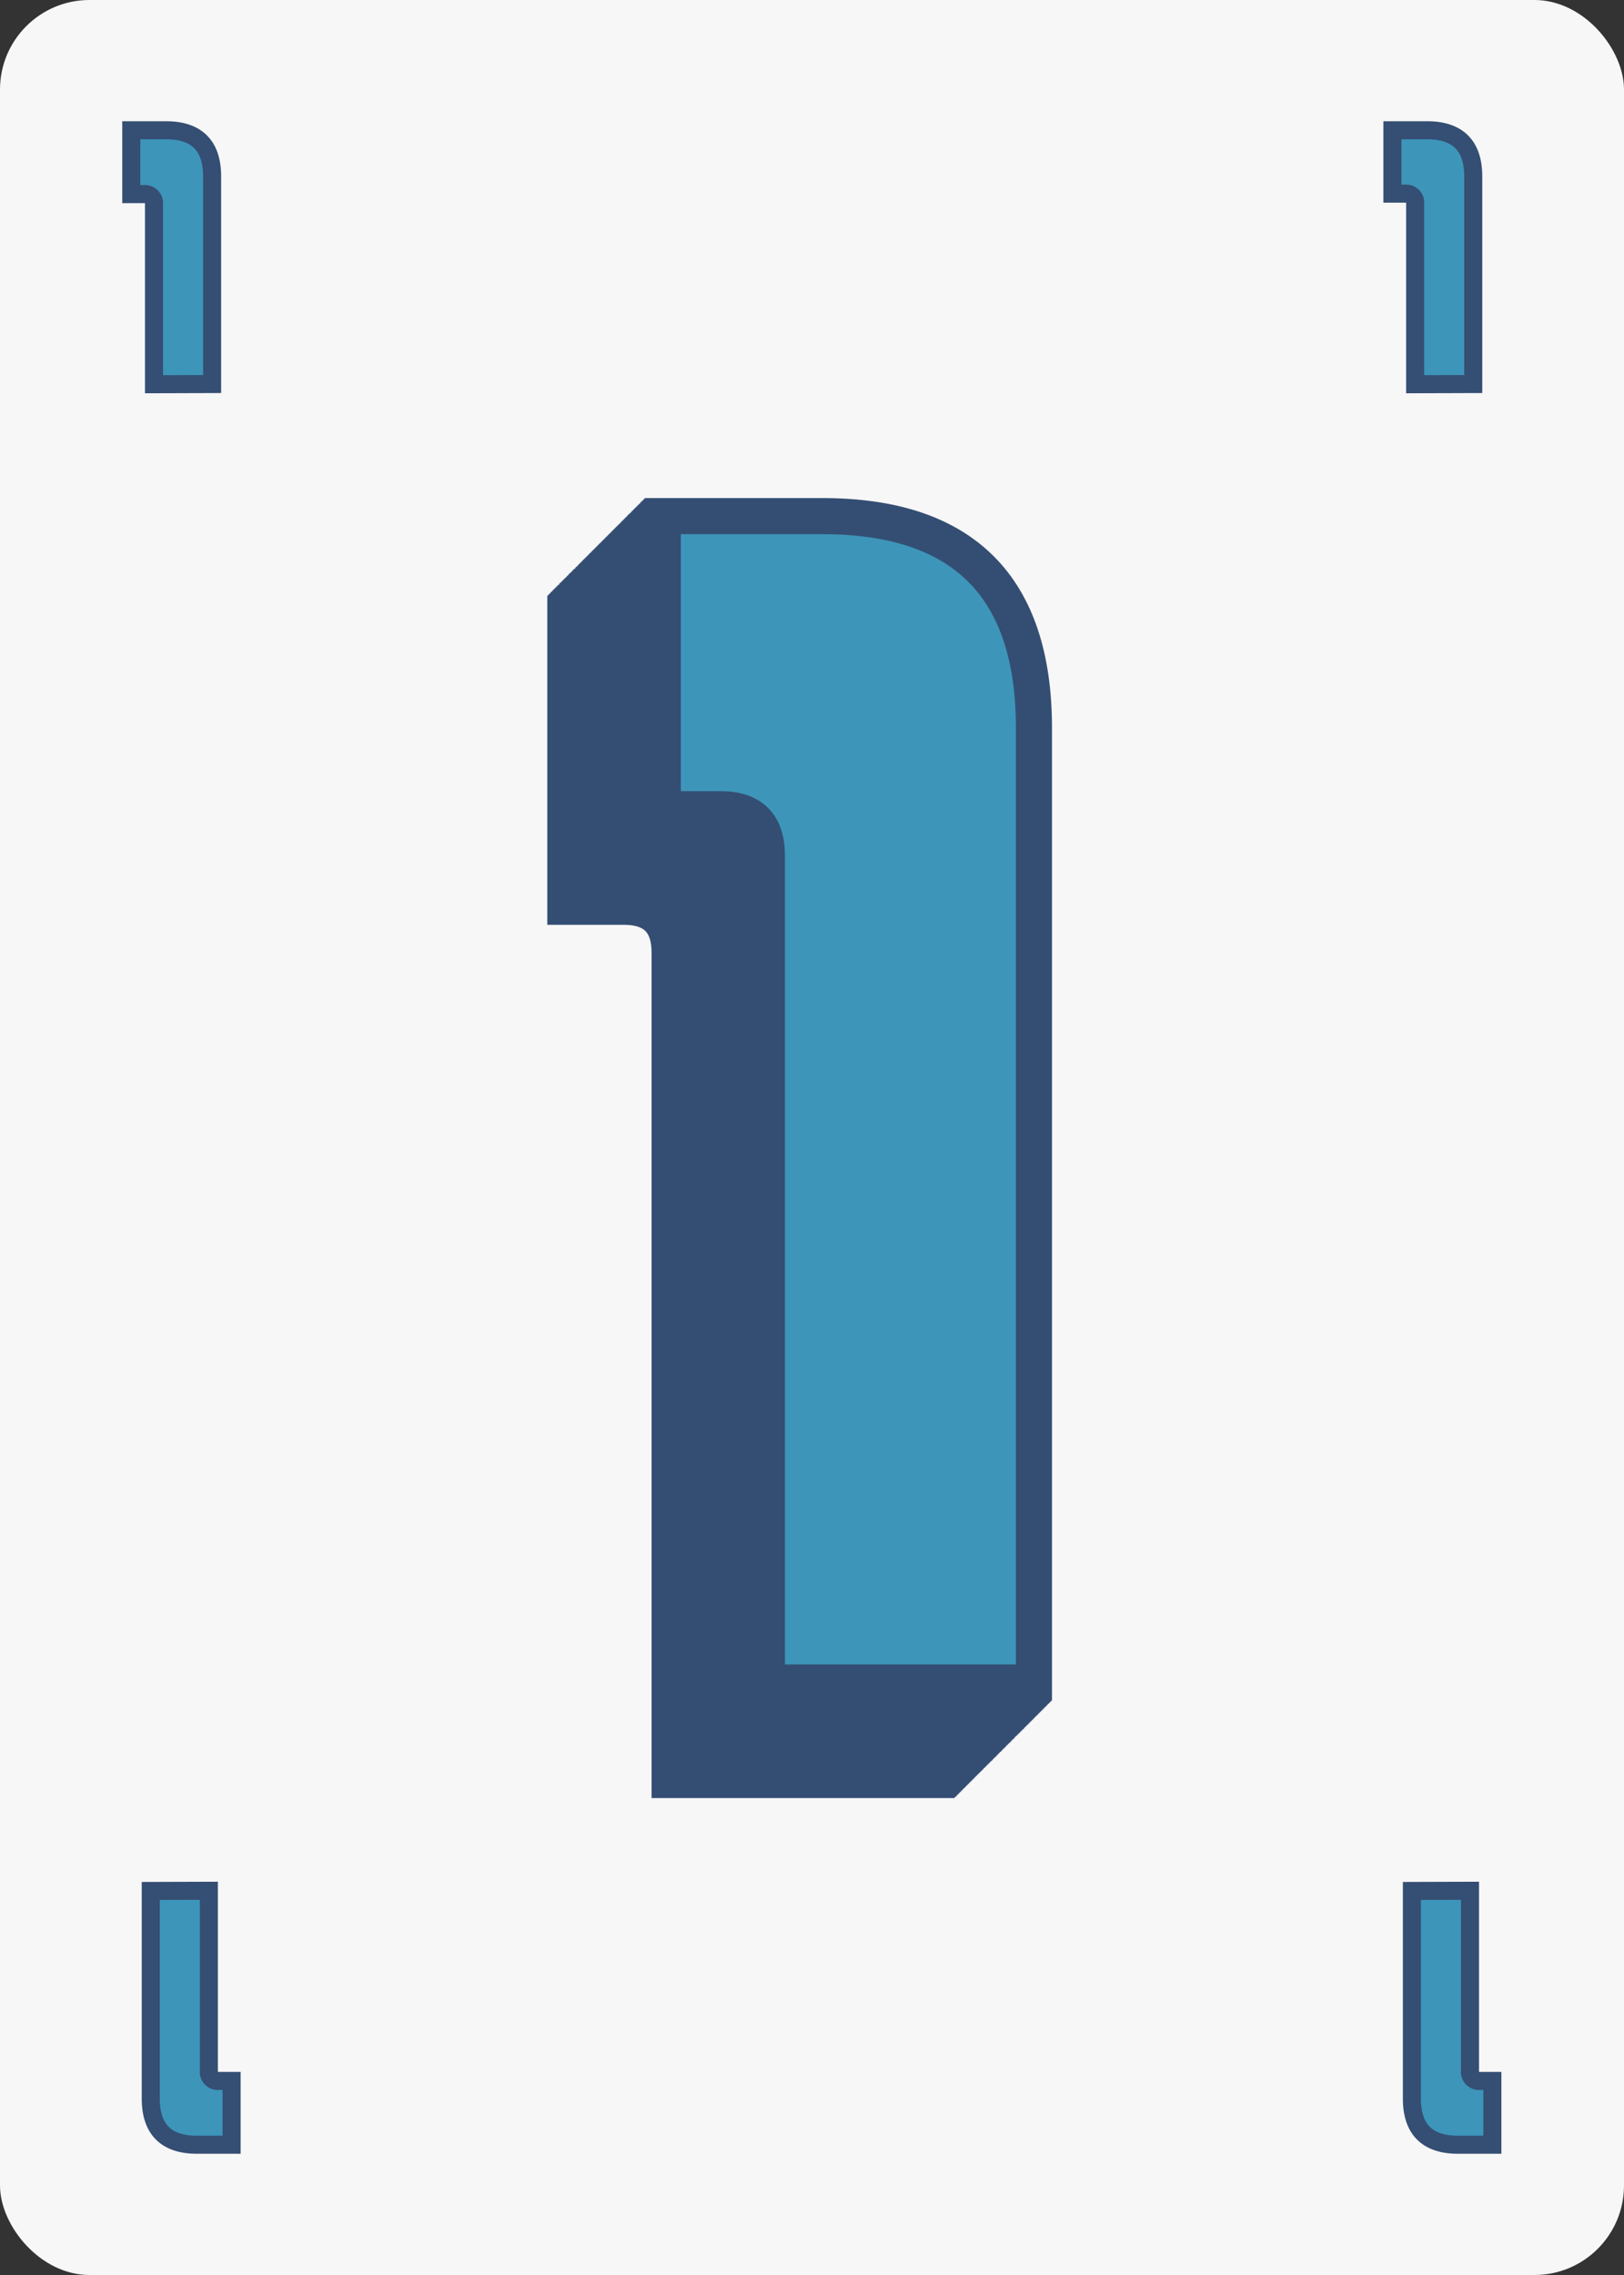 <svg xmlns="http://www.w3.org/2000/svg" viewBox="0 0 180 252"><rect x="0" y="0" width="180" height="252" fill="#333333" stroke="none"/><defs><style>.cls-1{fill:#f7f7f7;}.cls-2{fill:#3e95ba;stroke:#344e73;stroke-width:4px;}.cls-2,.cls-3{stroke-miterlimit:10;}.cls-3{fill:#3d95ba;stroke:#354e73;stroke-width:2px;}</style></defs><g id="_1" data-name="1"><rect class="cls-1" width="180" height="252" rx="9.92"/><path class="cls-2" d="M74.22,197.17V105.54q0-5.1-5.1-5.1H62.66V68H80.34q23.46,0,23.46,23.46V197.17Z"/><path class="cls-2" d="M74.29,197.1V105.47q0-5.1-5.1-5.1H62.73V67.9H80.41q23.46,0,23.46,23.46V197.1Z"/><path class="cls-2" d="M74.37,197V105.4q0-5.1-5.1-5.1H62.81V67.83H80.49Q104,67.83,104,91.29V197Z"/><path class="cls-2" d="M74.44,197V105.32q0-5.1-5.1-5.1H62.88V67.75H80.56Q104,67.75,104,91.21V197Z"/><path class="cls-2" d="M74.51,196.88V105.25q0-5.1-5.1-5.1H63V67.68H80.63q23.46,0,23.46,23.46V196.88Z"/><path class="cls-2" d="M74.58,196.81V105.18q0-5.1-5.1-5.1H63V67.61H80.7q23.46,0,23.46,23.46V196.81Z"/><path class="cls-2" d="M74.65,196.74V105.11q0-5.1-5.1-5.1H63.09V67.54H80.77q23.46,0,23.46,23.46V196.74Z"/><path class="cls-2" d="M74.73,196.67V105q0-5.1-5.1-5.1H63.17V67.47H80.85q23.46,0,23.46,23.46V196.67Z"/><path class="cls-2" d="M74.8,196.59V105q0-5.1-5.1-5.1H63.24V67.39H80.92q23.46,0,23.46,23.46V196.59Z"/><path class="cls-2" d="M74.87,196.52V104.89q0-5.1-5.1-5.1H63.31V67.32H81q23.46,0,23.46,23.46V196.52Z"/><path class="cls-2" d="M74.94,196.45V104.82q0-5.1-5.1-5.1H63.38V67.25H81.06q23.46,0,23.46,23.46V196.45Z"/><path class="cls-2" d="M75,196.38V104.75q0-5.1-5.1-5.1H63.45V67.18H81.13q23.46,0,23.46,23.46V196.38Z"/><path class="cls-2" d="M75.09,196.31V104.68q0-5.1-5.1-5.1H63.53V67.11H81.21q23.46,0,23.46,23.46V196.31Z"/><path class="cls-2" d="M75.16,196.23V104.6q0-5.1-5.1-5.1H63.6V67H81.28q23.46,0,23.46,23.46V196.23Z"/><path class="cls-2" d="M75.23,196.16V104.53q0-5.1-5.1-5.1H63.67V67H81.35q23.46,0,23.46,23.46V196.16Z"/><path class="cls-2" d="M75.3,196.09V104.46q0-5.1-5.1-5.1H63.74V66.89H81.42q23.46,0,23.46,23.46V196.09Z"/><path class="cls-2" d="M75.37,196V104.39q0-5.1-5.1-5.1H63.81V66.82H81.49Q105,66.82,105,90.28V196Z"/><path class="cls-2" d="M75.45,196V104.32q0-5.1-5.1-5.1H63.89V66.75H81.57Q105,66.75,105,90.21V196Z"/><path class="cls-2" d="M75.52,195.87V104.24q0-5.1-5.1-5.1H64V66.67H81.64q23.46,0,23.46,23.46V195.87Z"/><path class="cls-2" d="M75.59,195.8V104.17q0-5.1-5.1-5.1H64V66.6H81.71q23.46,0,23.46,23.46V195.8Z"/><path class="cls-2" d="M75.66,195.73V104.1q0-5.1-5.1-5.1H64.1V66.53H81.78q23.46,0,23.46,23.46V195.73Z"/><path class="cls-2" d="M75.73,195.66V104q0-5.1-5.1-5.1H64.17V66.46H81.85q23.46,0,23.46,23.46V195.66Z"/><path class="cls-2" d="M75.81,195.59V104q0-5.1-5.1-5.1H64.25V66.39H81.93q23.46,0,23.46,23.46V195.59Z"/><path class="cls-2" d="M75.88,195.51V103.88q0-5.1-5.1-5.1H64.32V66.31H82q23.46,0,23.46,23.46V195.51Z"/><path class="cls-2" d="M76,195.44V103.81q0-5.1-5.1-5.1H64.39V66.24H82.07q23.46,0,23.46,23.46V195.44Z"/><path class="cls-2" d="M76,195.37V103.74q0-5.1-5.1-5.1H64.46V66.17H82.14q23.46,0,23.46,23.46V195.37Z"/><path class="cls-2" d="M76.09,195.3V103.67q0-5.1-5.1-5.1H64.53V66.1H82.21q23.46,0,23.46,23.46V195.3Z"/><path class="cls-2" d="M76.17,195.23V103.6q0-5.1-5.1-5.1H64.61V66H82.29q23.46,0,23.46,23.46V195.23Z"/><path class="cls-2" d="M76.24,195.15V103.52q0-5.1-5.1-5.1H64.68V66H82.36q23.46,0,23.46,23.46V195.15Z"/><path class="cls-2" d="M76.31,195.08V103.45q0-5.1-5.1-5.1H64.75V65.88H82.43q23.46,0,23.46,23.46V195.08Z"/><path class="cls-2" d="M76.38,195V103.38q0-5.1-5.1-5.1H64.82V65.81H82.5Q106,65.81,106,89.27V195Z"/><path class="cls-2" d="M76.45,194.94V103.31q0-5.1-5.1-5.1H64.89V65.74H82.57Q106,65.74,106,89.2V194.94Z"/><path class="cls-2" d="M76.53,194.87V103.24q0-5.1-5.1-5.1H65V65.67H82.65q23.46,0,23.46,23.46V194.87Z"/><path class="cls-2" d="M76.6,194.79V103.16q0-5.1-5.1-5.1H65V65.59H82.72q23.46,0,23.46,23.46V194.79Z"/><path class="cls-2" d="M76.67,194.72V103.09q0-5.1-5.1-5.1H65.11V65.52H82.79q23.46,0,23.46,23.46V194.72Z"/><path class="cls-2" d="M76.74,194.65V103q0-5.1-5.1-5.1H65.18V65.45H82.86q23.46,0,23.46,23.46V194.65Z"/><path class="cls-2" d="M76.81,194.58V103q0-5.1-5.1-5.1H65.25V65.38H82.93q23.46,0,23.46,23.46V194.58Z"/><path class="cls-2" d="M76.89,194.51V102.88q0-5.1-5.1-5.1H65.33V65.31H83q23.46,0,23.46,23.46V194.51Z"/><path class="cls-2" d="M77,194.43V102.8q0-5.1-5.1-5.1H65.4V65.23H83.08q23.46,0,23.46,23.46V194.43Z"/><path class="cls-2" d="M77,194.36V102.73q0-5.1-5.1-5.1H65.47V65.16H83.15q23.46,0,23.46,23.46V194.36Z"/><path class="cls-2" d="M77.1,194.29V102.66q0-5.1-5.1-5.1H65.54V65.09H83.22q23.46,0,23.46,23.46V194.29Z"/><path class="cls-2" d="M77.17,194.22V102.59q0-5.1-5.1-5.1H65.61V65H83.29q23.46,0,23.46,23.46V194.22Z"/><path class="cls-2" d="M77.25,194.15V102.52q0-5.1-5.1-5.1H65.69V65H83.37q23.46,0,23.46,23.46V194.15Z"/><path class="cls-2" d="M77.32,194.07V102.44q0-5.1-5.1-5.1H65.76V64.87H83.44q23.46,0,23.46,23.46V194.07Z"/><path class="cls-2" d="M77.39,194V102.37q0-5.1-5.1-5.1H65.83V64.8H83.51Q107,64.8,107,88.26V194Z"/><path class="cls-2" d="M77.46,193.93V102.3q0-5.1-5.1-5.1H65.9V64.73H83.58Q107,64.73,107,88.19V193.93Z"/><path class="cls-2" d="M77.53,193.86V102.23q0-5.1-5.1-5.1H66V64.66H83.65q23.46,0,23.46,23.46V193.86Z"/><path class="cls-2" d="M77.61,193.79V102.16q0-5.1-5.1-5.1H66.05V64.59H83.73q23.46,0,23.46,23.46V193.79Z"/><path class="cls-2" d="M77.68,193.71V102.08q0-5.1-5.1-5.1H66.12V64.51H83.8q23.46,0,23.46,23.46V193.71Z"/><path class="cls-2" d="M77.75,193.64V102q0-5.1-5.1-5.1H66.19V64.44H83.87q23.46,0,23.46,23.46V193.64Z"/><path class="cls-2" d="M77.82,193.57V101.94q0-5.1-5.1-5.1H66.26V64.37H83.94q23.46,0,23.46,23.46V193.57Z"/><path class="cls-2" d="M77.89,193.5V101.87q0-5.1-5.1-5.1H66.33V64.3H84q23.46,0,23.46,23.46V193.5Z"/><path class="cls-2" d="M78,193.43V101.8q0-5.1-5.1-5.1H66.41V64.23H84.09q23.46,0,23.46,23.46V193.43Z"/><path class="cls-2" d="M78,193.35V101.72q0-5.1-5.1-5.1H66.48V64.15H84.16q23.46,0,23.46,23.46V193.35Z"/><path class="cls-2" d="M78.11,193.28V101.65q0-5.1-5.1-5.1H66.55V64.08H84.23q23.46,0,23.46,23.46V193.28Z"/><path class="cls-2" d="M78.18,193.21V101.58q0-5.1-5.1-5.1H66.62V64H84.3q23.46,0,23.46,23.46V193.21Z"/><path class="cls-2" d="M78.25,193.14V101.51q0-5.1-5.1-5.1H66.69V63.94H84.37q23.46,0,23.46,23.46V193.14Z"/><path class="cls-2" d="M78.33,193.07V101.44q0-5.1-5.1-5.1H66.77V63.87H84.45q23.46,0,23.46,23.46V193.07Z"/><path class="cls-2" d="M78.4,193V101.36q0-5.1-5.1-5.1H66.84V63.79H84.52Q108,63.79,108,87.25V193Z"/><path class="cls-2" d="M78.47,192.92V101.29q0-5.1-5.1-5.1H66.91V63.72H84.59q23.46,0,23.46,23.46V192.92Z"/><path class="cls-2" d="M78.54,192.85V101.22q0-5.1-5.1-5.1H67V63.65H84.66q23.46,0,23.46,23.46V192.85Z"/><path class="cls-2" d="M78.61,192.78V101.15q0-5.1-5.1-5.1H67.05V63.58H84.73q23.46,0,23.46,23.46V192.78Z"/><path class="cls-2" d="M78.69,192.71V101.08q0-5.1-5.1-5.1H67.13V63.51H84.81q23.46,0,23.46,23.46V192.71Z"/><path class="cls-2" d="M78.76,192.63V101q0-5.1-5.1-5.1H67.2V63.43H84.88q23.46,0,23.46,23.46V192.63Z"/><path class="cls-2" d="M78.83,192.56V100.93q0-5.1-5.1-5.1H67.27V63.36H85q23.46,0,23.46,23.46V192.56Z"/><path class="cls-2" d="M78.9,192.49V100.86q0-5.1-5.1-5.1H67.34V63.29H85q23.46,0,23.46,23.46V192.49Z"/><path class="cls-2" d="M79,192.42V100.79q0-5.1-5.1-5.1H67.41V63.22H85.09q23.46,0,23.46,23.46V192.42Z"/><path class="cls-2" d="M79.05,192.35V100.72q0-5.1-5.1-5.1H67.49V63.15H85.17q23.46,0,23.46,23.46V192.35Z"/><path class="cls-2" d="M79.12,192.27V100.64q0-5.1-5.1-5.1H67.56V63.07H85.24q23.46,0,23.46,23.46V192.27Z"/><path class="cls-2" d="M79.19,192.2V100.57q0-5.1-5.1-5.1H67.63V63H85.31q23.46,0,23.46,23.46V192.2Z"/><path class="cls-2" d="M79.26,192.13V100.5q0-5.1-5.1-5.1H67.7V62.93H85.38q23.46,0,23.46,23.46V192.13Z"/><path class="cls-2" d="M79.33,192.06V100.43q0-5.1-5.1-5.1H67.77V62.86H85.45q23.46,0,23.46,23.46V192.06Z"/><path class="cls-2" d="M79.41,192V100.36q0-5.1-5.1-5.1H67.85V62.79H85.53Q109,62.79,109,86.25V192Z"/><path class="cls-2" d="M79.48,191.91V100.28q0-5.1-5.1-5.1H67.92V62.71H85.6q23.46,0,23.46,23.46V191.91Z"/><path class="cls-2" d="M79.55,191.84V100.21q0-5.1-5.1-5.1H68V62.64H85.67q23.46,0,23.46,23.46V191.84Z"/><path class="cls-2" d="M79.62,191.77V100.14q0-5.1-5.1-5.1H68.06V62.57H85.74q23.46,0,23.46,23.46V191.77Z"/><path class="cls-2" d="M79.69,191.7V100.07q0-5.1-5.1-5.1H68.13V62.5H85.81q23.46,0,23.46,23.46V191.7Z"/><path class="cls-2" d="M79.77,191.63V100q0-5.1-5.1-5.1H68.21V62.43H85.89q23.46,0,23.46,23.46V191.63Z"/><path class="cls-2" d="M79.84,191.55V99.92q0-5.1-5.1-5.1H68.28V62.35H86q23.46,0,23.46,23.46V191.55Z"/><path class="cls-2" d="M79.91,191.48V99.85q0-5.1-5.1-5.1H68.35V62.28H86q23.46,0,23.46,23.46V191.48Z"/><path class="cls-2" d="M80,191.41V99.78q0-5.1-5.1-5.1H68.42V62.21H86.1q23.46,0,23.46,23.46V191.41Z"/><path class="cls-2" d="M80.05,191.34V99.71q0-5.1-5.1-5.1H68.49V62.14H86.17q23.46,0,23.46,23.46V191.34Z"/><path class="cls-2" d="M80.13,191.27V99.64q0-5.1-5.1-5.1H68.57V62.07H86.25q23.46,0,23.46,23.46V191.27Z"/><path class="cls-2" d="M80.2,191.19V99.56q0-5.1-5.1-5.1H68.64V62H86.32q23.46,0,23.46,23.46V191.19Z"/><path class="cls-2" d="M80.27,191.12V99.49q0-5.1-5.1-5.1H68.71V61.92H86.39q23.46,0,23.46,23.46V191.12Z"/><path class="cls-2" d="M80.34,191.05V99.42q0-5.1-5.1-5.1H68.78V61.85H86.46q23.46,0,23.46,23.46V191.05Z"/><path class="cls-2" d="M80.41,191V99.35q0-5.1-5.1-5.1H68.85V61.78H86.53Q110,61.78,110,85.24V191Z"/><path class="cls-2" d="M80.49,190.91V99.28q0-5.1-5.1-5.1H68.93V61.71H86.61q23.46,0,23.46,23.46V190.91Z"/><path class="cls-2" d="M80.56,190.83V99.2q0-5.1-5.1-5.1H69V61.63H86.68q23.46,0,23.46,23.46V190.83Z"/><path class="cls-2" d="M80.63,190.76V99.13q0-5.1-5.1-5.1H69.07V61.56H86.75q23.46,0,23.46,23.46V190.76Z"/><path class="cls-2" d="M80.7,190.69V99.06q0-5.1-5.1-5.1H69.14V61.49H86.82q23.46,0,23.46,23.46V190.69Z"/><path class="cls-2" d="M80.77,190.62V99q0-5.1-5.1-5.1H69.21V61.42H86.89q23.46,0,23.46,23.46V190.62Z"/><path class="cls-2" d="M80.85,190.55V98.92q0-5.1-5.1-5.1H69.29V61.35H87q23.46,0,23.46,23.46V190.55Z"/><path class="cls-2" d="M80.92,190.47V98.84q0-5.1-5.1-5.1H69.36V61.27H87q23.46,0,23.46,23.46V190.47Z"/><path class="cls-2" d="M81,190.4V98.77q0-5.1-5.1-5.1H69.43V61.2H87.11q23.46,0,23.46,23.46V190.4Z"/><path class="cls-2" d="M81.06,190.33V98.7q0-5.1-5.1-5.1H69.5V61.13H87.18q23.46,0,23.46,23.46V190.33Z"/><path class="cls-2" d="M81.13,190.26V98.63q0-5.1-5.1-5.1H69.57V61.06H87.25q23.46,0,23.46,23.46V190.26Z"/><path class="cls-2" d="M81.21,190.19V98.56q0-5.1-5.1-5.1H69.65V61H87.33q23.46,0,23.46,23.46V190.19Z"/><path class="cls-2" d="M81.28,190.11V98.48q0-5.1-5.1-5.1H69.72V60.91H87.4q23.46,0,23.46,23.46V190.11Z"/><path class="cls-2" d="M81.35,190V98.41q0-5.1-5.1-5.1H69.79V60.84H87.47q23.46,0,23.46,23.46V190Z"/><path class="cls-2" d="M81.42,190V98.34q0-5.1-5.1-5.1H69.86V60.77H87.54Q111,60.77,111,84.23V190Z"/><path class="cls-2" d="M81.49,189.9V98.27q0-5.1-5.1-5.1H69.93V60.7H87.61q23.46,0,23.46,23.46V189.9Z"/><path class="cls-2" d="M81.57,189.83V98.2q0-5.1-5.1-5.1H70V60.63H87.69q23.46,0,23.46,23.46V189.83Z"/><path class="cls-2" d="M81.64,189.75V98.12q0-5.1-5.1-5.1H70.08V60.55H87.76q23.46,0,23.46,23.46V189.75Z"/><path class="cls-2" d="M81.71,189.68V98.05q0-5.1-5.1-5.1H70.15V60.48H87.83q23.46,0,23.46,23.46V189.68Z"/><path class="cls-2" d="M81.78,189.61V98q0-5.1-5.1-5.1H70.22V60.41H87.9q23.46,0,23.46,23.46V189.61Z"/><path class="cls-2" d="M81.85,189.54V97.91q0-5.1-5.1-5.1H70.29V60.34H88q23.46,0,23.46,23.46V189.54Z"/><path class="cls-2" d="M81.93,189.47V97.84q0-5.1-5.1-5.1H70.37V60.27H88.05q23.46,0,23.46,23.46V189.47Z"/><path class="cls-2" d="M82,189.39V97.76q0-5.1-5.1-5.1H70.44V60.19H88.12q23.46,0,23.46,23.46V189.39Z"/><path class="cls-2" d="M82.07,189.32V97.69q0-5.1-5.1-5.1H70.51V60.12H88.19q23.46,0,23.46,23.46V189.32Z"/><path class="cls-2" d="M82.14,189.25V97.62q0-5.1-5.1-5.1H70.58V60.05H88.26q23.46,0,23.46,23.46V189.25Z"/><path class="cls-2" d="M82.21,189.18V97.55q0-5.1-5.1-5.1H70.65V60H88.33q23.46,0,23.46,23.46V189.18Z"/><path class="cls-2" d="M82.29,189.11V97.48q0-5.1-5.1-5.1H70.73V59.91H88.41q23.46,0,23.46,23.46V189.11Z"/><path class="cls-2" d="M82.36,189V97.4q0-5.1-5.1-5.1H70.8V59.83H88.48q23.46,0,23.46,23.46V189Z"/><path class="cls-2" d="M82.43,189V97.33q0-5.1-5.1-5.1H70.87V59.76H88.55Q112,59.76,112,83.22V189Z"/><path class="cls-2" d="M82.5,188.89V97.26q0-5.1-5.1-5.1H70.94V59.69H88.62q23.46,0,23.46,23.46V188.89Z"/><path class="cls-2" d="M82.57,188.82V97.19q0-5.1-5.1-5.1H71V59.62H88.69q23.46,0,23.46,23.46V188.82Z"/><path class="cls-2" d="M82.65,188.75V97.12q0-5.1-5.1-5.1H71.09V59.55H88.77q23.46,0,23.46,23.46V188.75Z"/><path class="cls-2" d="M82.72,188.67V97q0-5.1-5.1-5.1H71.16V59.47H88.84q23.46,0,23.46,23.46V188.67Z"/><path class="cls-2" d="M82.79,188.6V97q0-5.1-5.1-5.1H71.23V59.4H88.91q23.46,0,23.46,23.46V188.6Z"/><path class="cls-2" d="M82.86,188.53V96.9q0-5.1-5.1-5.1H71.3V59.33H89q23.46,0,23.46,23.46V188.53Z"/><path class="cls-2" d="M82.93,188.46V96.83q0-5.1-5.1-5.1H71.37V59.26H89.05q23.46,0,23.46,23.46V188.46Z"/><path class="cls-2" d="M83,188.39V96.76q0-5.1-5.1-5.1H71.45V59.19H89.13q23.46,0,23.46,23.46V188.39Z"/><path class="cls-2" d="M83.08,188.31V96.68q0-5.1-5.1-5.1H71.52V59.11H89.2q23.46,0,23.46,23.46V188.31Z"/><path class="cls-2" d="M83.15,188.24V96.61q0-5.1-5.1-5.1H71.59V59H89.27q23.46,0,23.46,23.46V188.24Z"/><path class="cls-2" d="M83.22,188.17V96.54q0-5.1-5.1-5.1H71.66V59H89.34q23.46,0,23.46,23.46V188.17Z"/><path class="cls-2" d="M83.29,188.1V96.47q0-5.1-5.1-5.1H71.73V58.9H89.41q23.46,0,23.46,23.46V188.1Z"/><path class="cls-2" d="M83.37,188V96.4q0-5.1-5.1-5.1H71.81V58.83H89.49Q113,58.83,113,82.29V188Z"/><path class="cls-2" d="M83.44,188V96.32q0-5.1-5.1-5.1H71.88V58.75H89.56Q113,58.75,113,82.21V188Z"/><path class="cls-2" d="M83.51,187.88V96.25q0-5.1-5.1-5.1H72V58.68H89.63q23.46,0,23.46,23.46V187.88Z"/><path class="cls-2" d="M83.58,187.81V96.18q0-5.1-5.1-5.1H72V58.61H89.7q23.46,0,23.46,23.46V187.81Z"/><path class="cls-2" d="M83.65,187.74V96.11q0-5.1-5.1-5.1H72.09V58.54H89.77q23.46,0,23.46,23.46V187.74Z"/><path class="cls-2" d="M83.73,187.67V96q0-5.1-5.1-5.1H72.17V58.47H89.85q23.46,0,23.46,23.46V187.67Z"/><path class="cls-2" d="M83.8,187.59V96q0-5.1-5.1-5.1H72.24V58.39H89.92q23.46,0,23.46,23.46V187.59Z"/><path class="cls-2" d="M83.87,187.52V95.89q0-5.1-5.1-5.1H72.31V58.32H90q23.46,0,23.46,23.46V187.52Z"/><path class="cls-2" d="M83.94,187.45V95.82q0-5.1-5.1-5.1H72.38V58.25H90.06q23.46,0,23.46,23.46V187.45Z"/><path class="cls-2" d="M84,187.38V95.75q0-5.1-5.1-5.1H72.45V58.18H90.13q23.46,0,23.46,23.46V187.38Z"/><path class="cls-2" d="M84.09,187.31V95.68q0-5.1-5.1-5.1H72.53V58.11H90.21q23.46,0,23.46,23.46V187.31Z"/><path class="cls-2" d="M84.16,187.23V95.6q0-5.1-5.1-5.1H72.6V58H90.28q23.46,0,23.46,23.46V187.23Z"/><path class="cls-2" d="M84.23,187.16V95.53q0-5.1-5.1-5.1H72.67V58H90.35q23.46,0,23.46,23.46V187.16Z"/><path class="cls-2" d="M84.3,187.09V95.46q0-5.1-5.1-5.1H72.74V57.89H90.42q23.46,0,23.46,23.46V187.09Z"/><path class="cls-2" d="M84.37,187V95.39q0-5.1-5.1-5.1H72.81V57.82H90.49Q114,57.82,114,81.28V187Z"/><path class="cls-2" d="M84.45,187V95.32q0-5.1-5.1-5.1H72.89V57.75H90.57Q114,57.75,114,81.21V187Z"/><path class="cls-2" d="M84.52,186.87V95.24q0-5.1-5.1-5.1H73V57.67H90.64q23.46,0,23.46,23.46V186.87Z"/><path class="cls-2" d="M84.59,186.8V95.17q0-5.1-5.1-5.1H73V57.6H90.71q23.46,0,23.46,23.46V186.8Z"/><path class="cls-2" d="M84.66,186.73V95.1q0-5.1-5.1-5.1H73.1V57.53H90.78q23.46,0,23.46,23.46V186.73Z"/><path class="cls-2" d="M84.73,186.66V95q0-5.1-5.1-5.1H73.17V57.46H90.85q23.46,0,23.46,23.46V186.66Z"/><path class="cls-2" d="M84.81,186.59V95q0-5.1-5.1-5.1H73.25V57.39H90.93q23.46,0,23.46,23.46V186.59Z"/><path class="cls-2" d="M84.88,186.51V94.88q0-5.1-5.1-5.1H73.32V57.31H91q23.46,0,23.46,23.46V186.51Z"/><path class="cls-2" d="M85,186.44V94.81q0-5.1-5.1-5.1H73.39V57.24H91.07q23.46,0,23.46,23.46V186.44Z"/><path class="cls-2" d="M85,186.37V94.74q0-5.1-5.1-5.1H73.46V57.17H91.14q23.46,0,23.46,23.46V186.37Z"/><path class="cls-3" d="M17.07,42.56v-20A1,1,0,0,0,16,21.5H14.55V14.43H18.4c3.41,0,5.11,1.71,5.11,5.11v23Z"/><path class="cls-3" d="M156.85,42.56v-20a1,1,0,0,0-1.11-1.11h-1.41V14.43h3.85c3.4,0,5.11,1.71,5.11,5.11v23Z"/><path class="cls-3" d="M162.93,209.44v19.95A1,1,0,0,0,164,230.5h1.41v7.07H161.6c-3.41,0-5.11-1.71-5.11-5.11v-23Z"/><path class="cls-3" d="M23.15,209.44v19.95a1,1,0,0,0,1.11,1.11h1.41v7.07H21.82c-3.4,0-5.11-1.71-5.11-5.11v-23Z"/></g></svg>